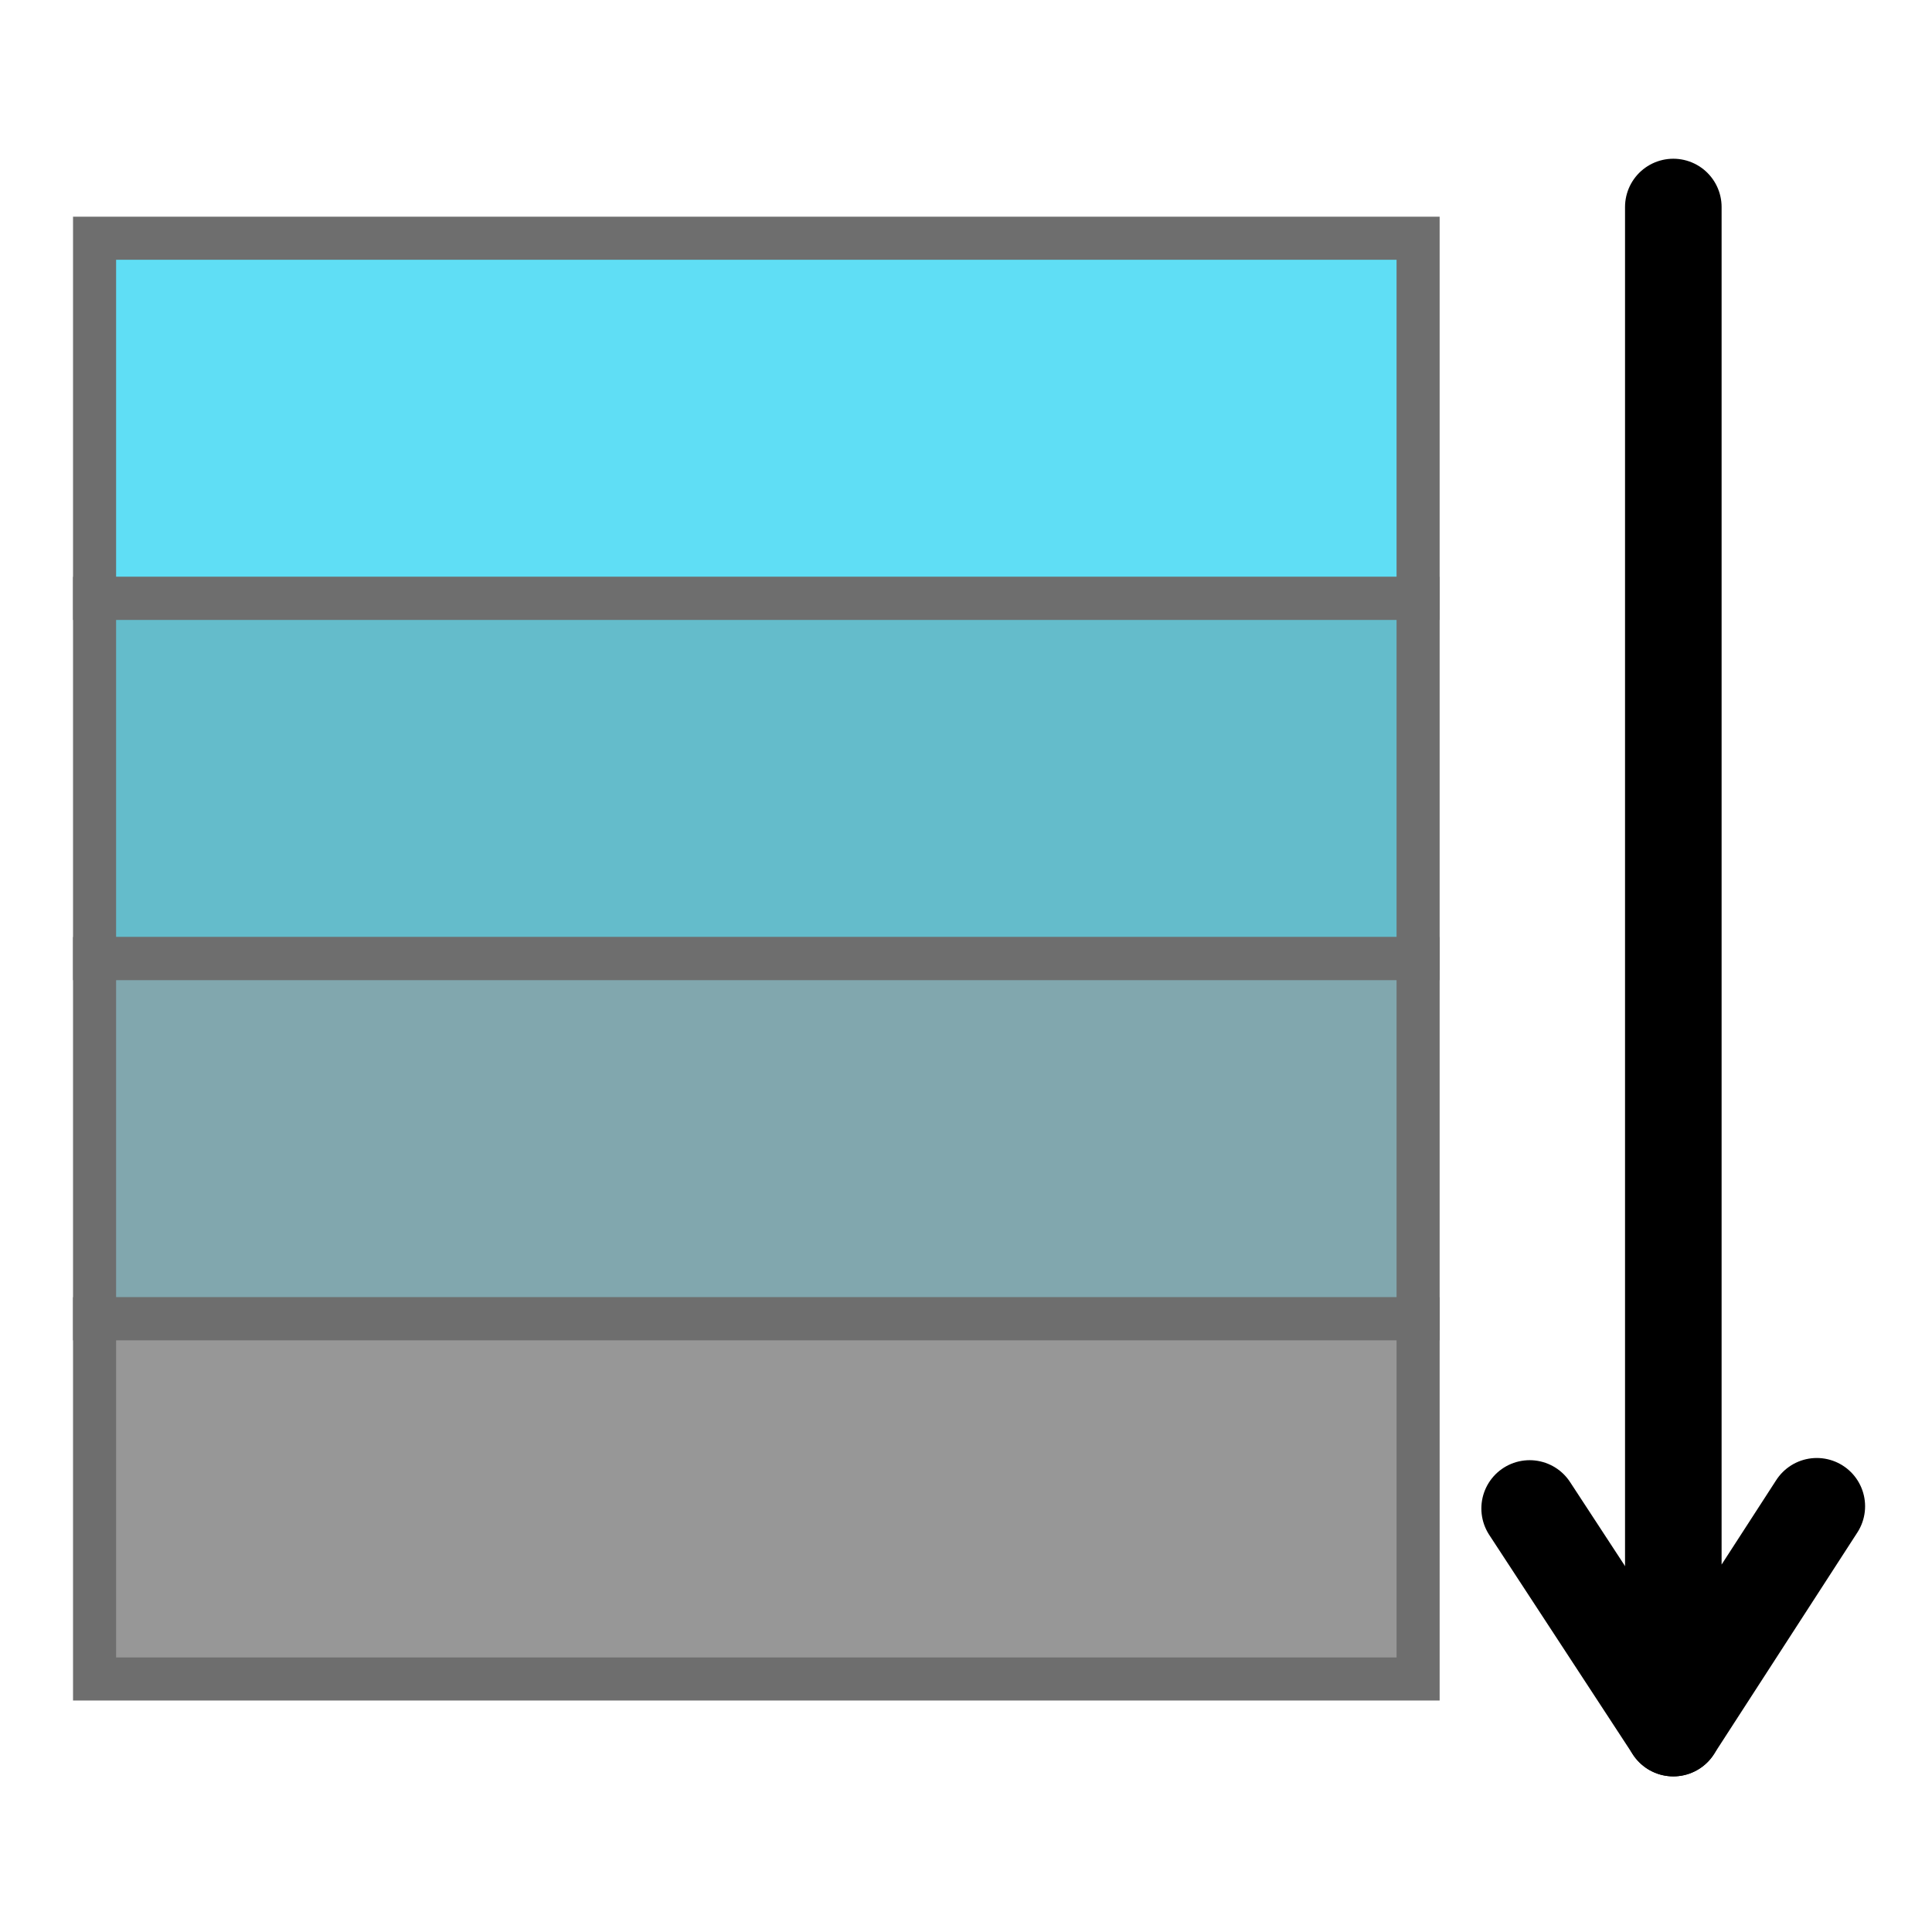 <?xml version="1.0" encoding="UTF-8" standalone="no"?>
<!-- Created with Inkscape (http://www.inkscape.org/) -->

<svg
   width="40"
   height="40"
   viewBox="0 0 10.583 10.583"
   version="1.1"
   id="svg5"
   inkscape:version="1.1.1 (3bf5ae0d25, 2021-09-20)"
   sodipodi:docname="sort_articles.svg"
   xmlns:inkscape="http://www.inkscape.org/namespaces/inkscape"
   xmlns:sodipodi="http://sodipodi.sourceforge.net/DTD/sodipodi-0.dtd"
   xmlns="http://www.w3.org/2000/svg"
   xmlns:svg="http://www.w3.org/2000/svg">
  <sodipodi:namedview
     id="namedview7"
     pagecolor="#ffffff"
     bordercolor="#666666"
     borderopacity="1.0"
     inkscape:pageshadow="2"
     inkscape:pageopacity="0.0"
     inkscape:pagecheckerboard="0"
     inkscape:document-units="mm"
     showgrid="false"
     units="px"
     inkscape:zoom="8.7067384"
     inkscape:cx="5.0535572"
     inkscape:cy="25.784627"
     inkscape:window-width="1920"
     inkscape:window-height="991"
     inkscape:window-x="-9"
     inkscape:window-y="-9"
     inkscape:window-maximized="1"
     inkscape:current-layer="layer1" />
  <defs
     id="defs2" />
  <g
     inkscape:label="Слой 1"
     inkscape:groupmode="layer"
     id="layer1">
    <rect
       style="fill:#5fdef5;fill-opacity:1;stroke:#6e6e6e;stroke-width:0.236;stroke-linecap:round;stroke-miterlimit:4;stroke-dasharray:none"
       id="rect846"
       width="7.25"
       height="1.973"
       x="0.518"
       y="1.305" />
    <rect
       style="fill:#64bccb;fill-opacity:1;stroke:#6e6e6e;stroke-width:0.236;stroke-linecap:round;stroke-miterlimit:4;stroke-dasharray:none"
       id="rect846-2"
       width="7.25"
       height="1.973"
       x="0.518"
       y="3.278" />
    <rect
       style="fill:#81a7ae;fill-opacity:1;stroke:#6e6e6e;stroke-width:0.236;stroke-linecap:round;stroke-miterlimit:4;stroke-dasharray:none"
       id="rect846-2-8"
       width="7.25"
       height="1.973"
       x="0.518"
       y="5.251" />
    <rect
       style="fill:#979797;fill-opacity:1;stroke:#6e6e6e;stroke-width:0.236;stroke-linecap:round;stroke-miterlimit:4;stroke-dasharray:none"
       id="rect846-2-8-2"
       width="7.25"
       height="1.973"
       x="0.518"
       y="7.224" />
    <path
       style="fill:none;stroke:#000000;stroke-width:0.529;stroke-linecap:round;stroke-linejoin:round;stroke-opacity:1;stroke-miterlimit:4;stroke-dasharray:none"
       d="M 9.166,9.466 8.379,8.263"
       id="path10731"
       sodipodi:nodetypes="cc" />
    <path
       style="fill:none;stroke:#000000;stroke-width:0.529;stroke-linecap:round;stroke-linejoin:round;stroke-miterlimit:4;stroke-dasharray:none;stroke-opacity:1"
       d="M 9.166,1.134 V 9.466 L 9.952,8.251"
       id="path10663"
       sodipodi:nodetypes="ccc" />
  </g>
</svg>
